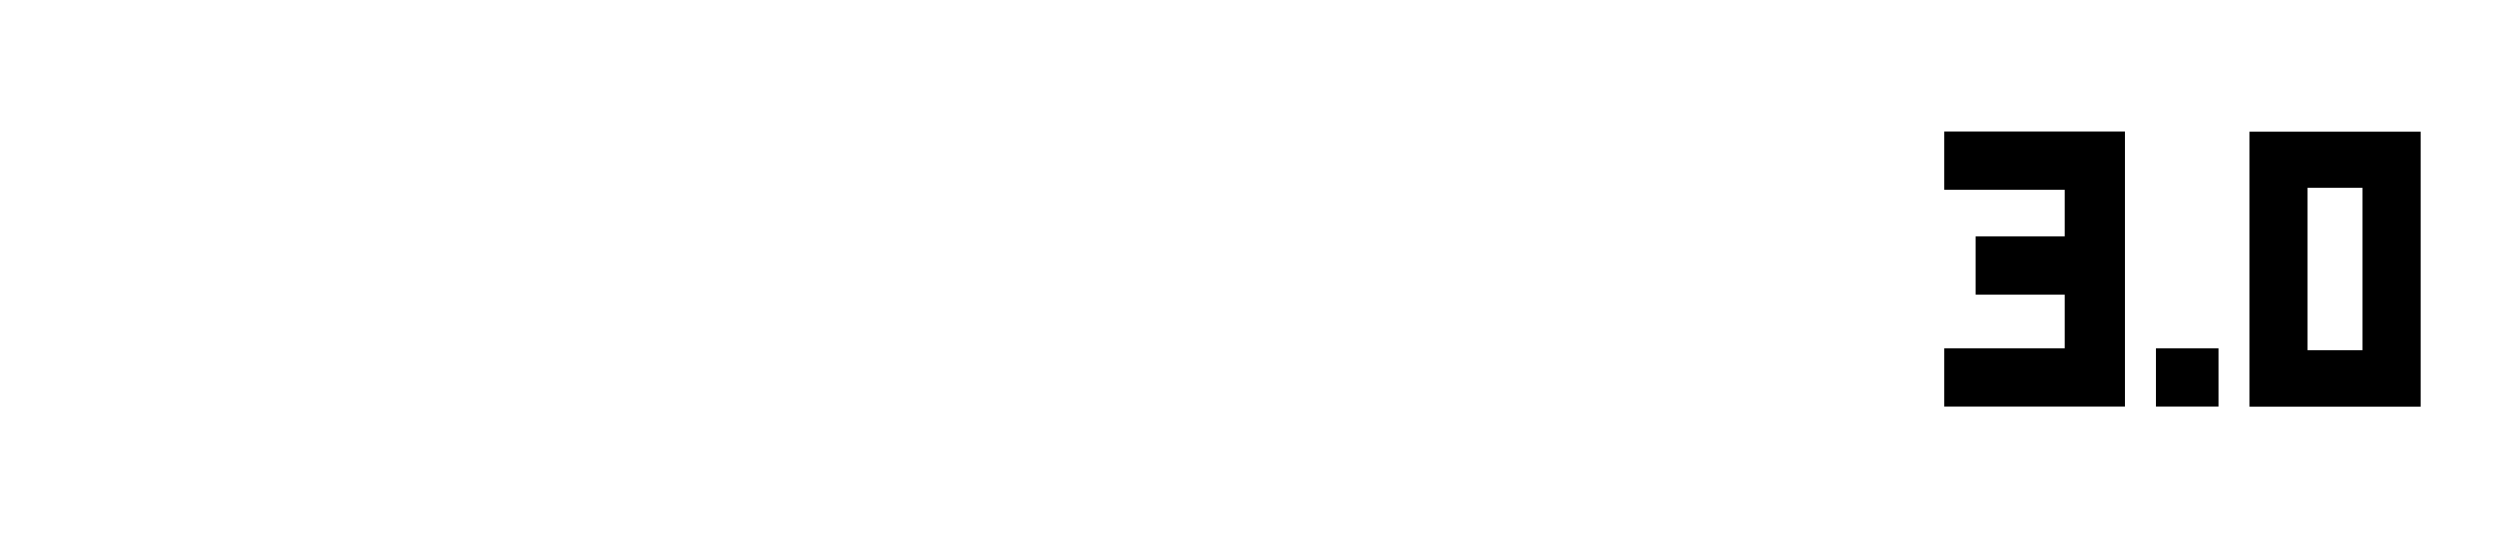 <?xml version="1.0" encoding="UTF-8" standalone="no"?>
<svg
   width="428"
   height="93"
   viewBox="0 0 428 93"
   fill="none"
   version="1.1"
   id="svg12197"
   sodipodi:docname="indiafoss-logo-3p0.svg"
   inkscape:export-filename="/home/shkumar/projects/fossunited/indiafoss-logo.png"
   inkscape:export-xdpi="300.38708"
   inkscape:export-ydpi="300.38708"
   inkscape:version="1.1.2 (0a00cf5339, 2022-02-04)"
   xmlns:inkscape="http://www.inkscape.org/namespaces/inkscape"
   xmlns:sodipodi="http://sodipodi.sourceforge.net/DTD/sodipodi-0.dtd"
   xmlns="http://www.w3.org/2000/svg"
   xmlns:svg="http://www.w3.org/2000/svg">
  <defs
     id="defs12201" />
  <sodipodi:namedview
     id="namedview12199"
     pagecolor="#ffffff"
     bordercolor="#666666"
     borderopacity="1.0"
     inkscape:pageshadow="2"
     inkscape:pageopacity="0.0"
     inkscape:pagecheckerboard="0"
     showgrid="false"
     inkscape:zoom="1.28"
     inkscape:cx="487.10938"
     inkscape:cy="200.39063"
     inkscape:window-width="1835"
     inkscape:window-height="1016"
     inkscape:window-x="0"
     inkscape:window-y="0"
     inkscape:window-maximized="1"
     inkscape:current-layer="layer3" />
  <g
     inkscape:groupmode="layer"
     id="layer3"
     inkscape:label="Text"
     style="display:inline">
    <path
       id="path70915"
       style="display:inline;fill:#000000"
       d="m 385.109,22.545 v 47.072 h 29.309 V 64.918 22.545 Z m 9.936,9.607 h 9.41 v 27.805 h -9.41 z" />
    <path
       d="M 363.792,32.504 V 69.604 H 332.85 v -9.973 h 20.628 v -9.19 h -15.255 v -9.973 h 15.255 v -7.976 H 332.85 v -9.973 h 30.942 v 9.973 z"
       id="path12195"
       style="fill:#000000" />
    <path
       d="m 379.817,69.604 h -10.719 v -9.973 h 10.719 z"
       id="path70913"
       style="fill:#000000" />
  </g>
</svg>
